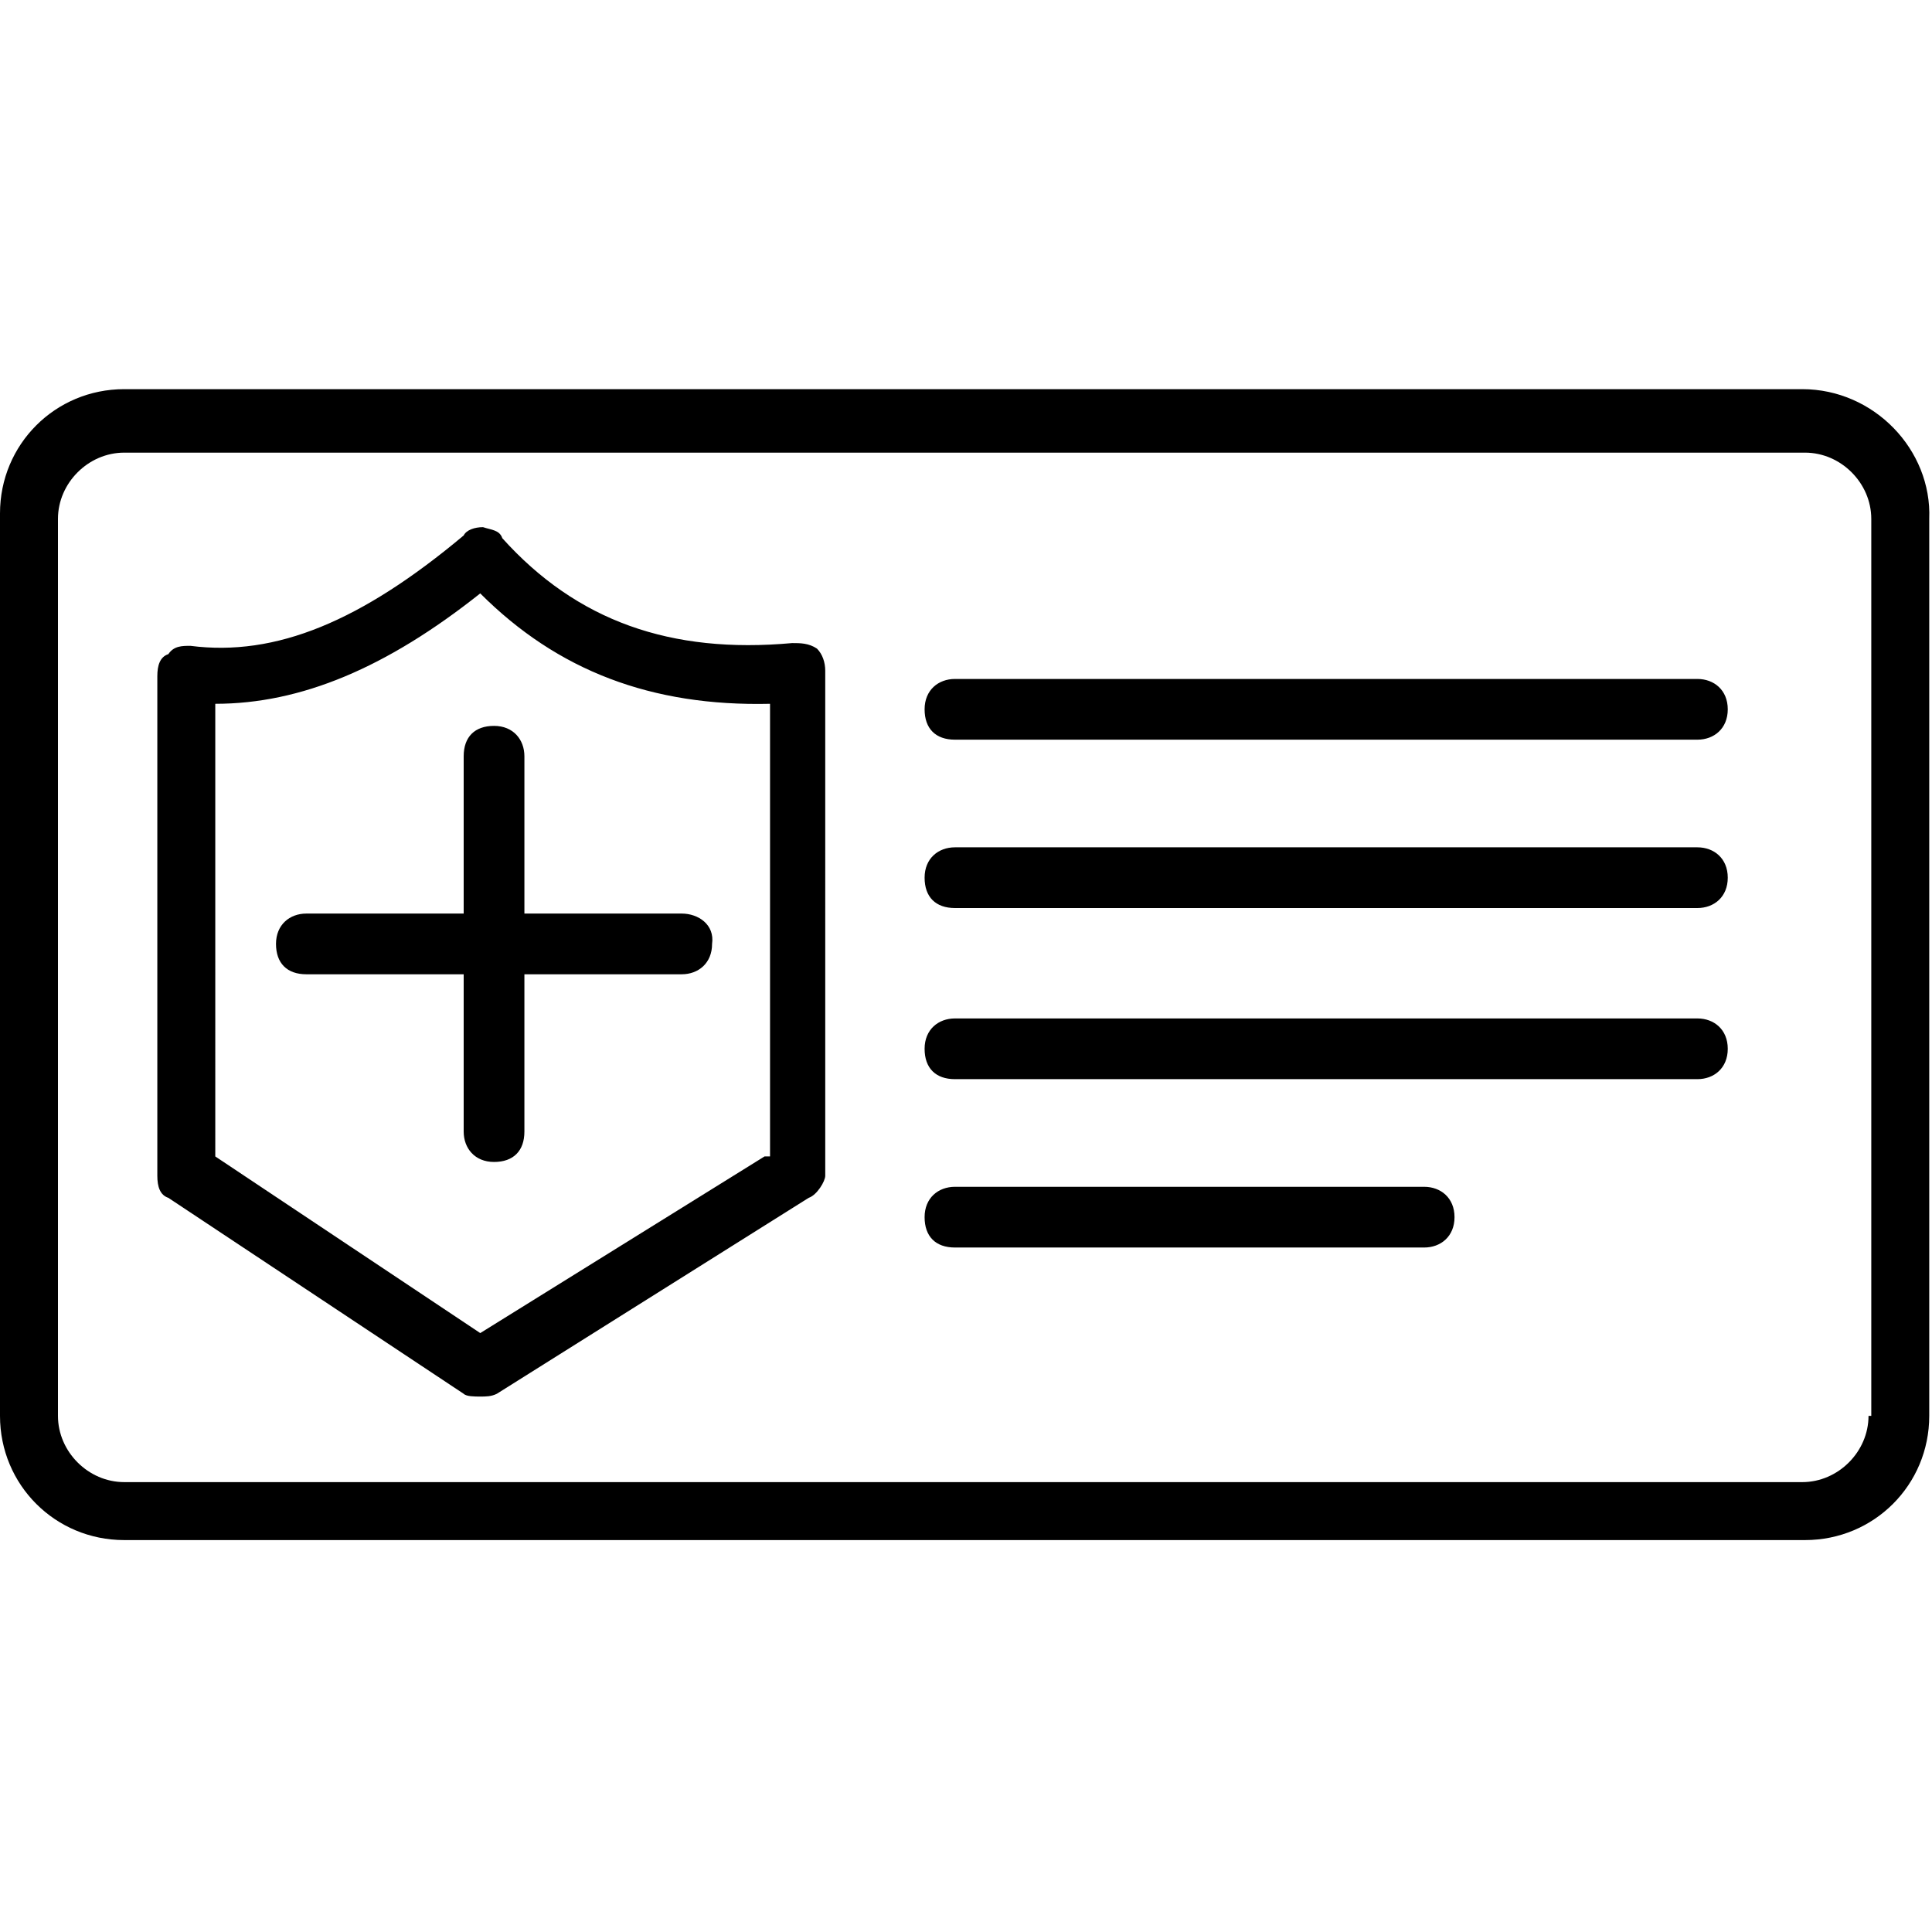<?xml version="1.0" encoding="utf-8"?>
<!-- Generator: Adobe Illustrator 24.2.1, SVG Export Plug-In . SVG Version: 6.00 Build 0)  -->
<svg version="1.1" id="Capa_1" xmlns="http://www.w3.org/2000/svg" xmlns:xlink="http://www.w3.org/1999/xlink" x="0px" y="0px"
	 viewBox="0 0 70 70" style="enable-background:new 0 0 70 70;" xml:space="preserve">
<style type="text/css">
	.st0{fill-rule:evenodd;clip-rule:evenodd;}
</style>
<desc>Created with Sketch.</desc>
<g id="card-eps">
	<path id="Shape" class="st0" d="M65.3,14.1H4.5c-2.5,0-4.5,2-4.5,4.5v32.7c0,2.5,2,4.5,4.5,4.5h60.9c2.5,0,4.5-2,4.5-4.5V18.8
		C70,16.3,67.9,14.1,65.3,14.1z M67.7,51.3c0,1.3-1.1,2.4-2.4,2.4H4.5c-1.3,0-2.4-1.1-2.4-2.4V18.8c0-1.3,1.1-2.4,2.4-2.4h60.9
		c1.3,0,2.4,1.1,2.4,2.4v32.5H67.7z M28.7,23.3c-4.4,0.4-7.8-0.8-10.5-3.8c-0.1-0.3-0.4-0.3-0.7-0.4c-0.3,0-0.6,0.1-0.7,0.3
		c-3.7,3.1-6.8,4.4-9.9,4c-0.3,0-0.6,0-0.8,0.3c-0.3,0.1-0.4,0.4-0.4,0.8v18.1c0,0.4,0.1,0.7,0.4,0.8l10.7,7.1
		c0.1,0.1,0.4,0.1,0.6,0.1s0.4,0,0.6-0.1l11.3-7.1c0.3-0.1,0.6-0.6,0.6-0.8V24.3c0-0.3-0.1-0.6-0.3-0.8C29.3,23.3,29,23.3,28.7,23.3
		z M27.7,41.9l-10.3,6.4l-9.6-6.4V25.5c3.1,0,6.2-1.3,9.6-4c2.8,2.8,6.2,4.1,10.5,4v16.4H27.7z M61.5,24.6H34.6
		c-0.6,0-1.1,0.4-1.1,1.1s0.4,1.1,1.1,1.1h26.9c0.6,0,1.1-0.4,1.1-1.1S62.1,24.6,61.5,24.6z M24.7,33.1h-5.7v-5.7
		c0-0.6-0.4-1.1-1.1-1.1s-1.1,0.4-1.1,1.1v5.7h-5.7c-0.6,0-1.1,0.4-1.1,1.1c0,0.7,0.4,1.1,1.1,1.1h5.7V41c0,0.6,0.4,1.1,1.1,1.1
		s1.1-0.4,1.1-1.1v-5.7h5.7c0.6,0,1.1-0.4,1.1-1.1C25.9,33.5,25.3,33.1,24.7,33.1z M61.5,30.7H34.6c-0.6,0-1.1,0.4-1.1,1.1
		c0,0.7,0.4,1.1,1.1,1.1h26.9c0.6,0,1.1-0.4,1.1-1.1C62.6,31.1,62.1,30.7,61.5,30.7z M51.6,43h-17c-0.6,0-1.1,0.4-1.1,1.1
		c0,0.7,0.4,1.1,1.1,1.1h17c0.6,0,1.1-0.4,1.1-1.1C52.7,43.4,52.2,43,51.6,43z M61.5,36.9H34.6c-0.6,0-1.1,0.4-1.1,1.1
		c0,0.7,0.4,1.1,1.1,1.1h26.9c0.6,0,1.1-0.4,1.1-1.1C62.6,37.3,62.1,36.9,61.5,36.9z"/>
</g>
</svg>
